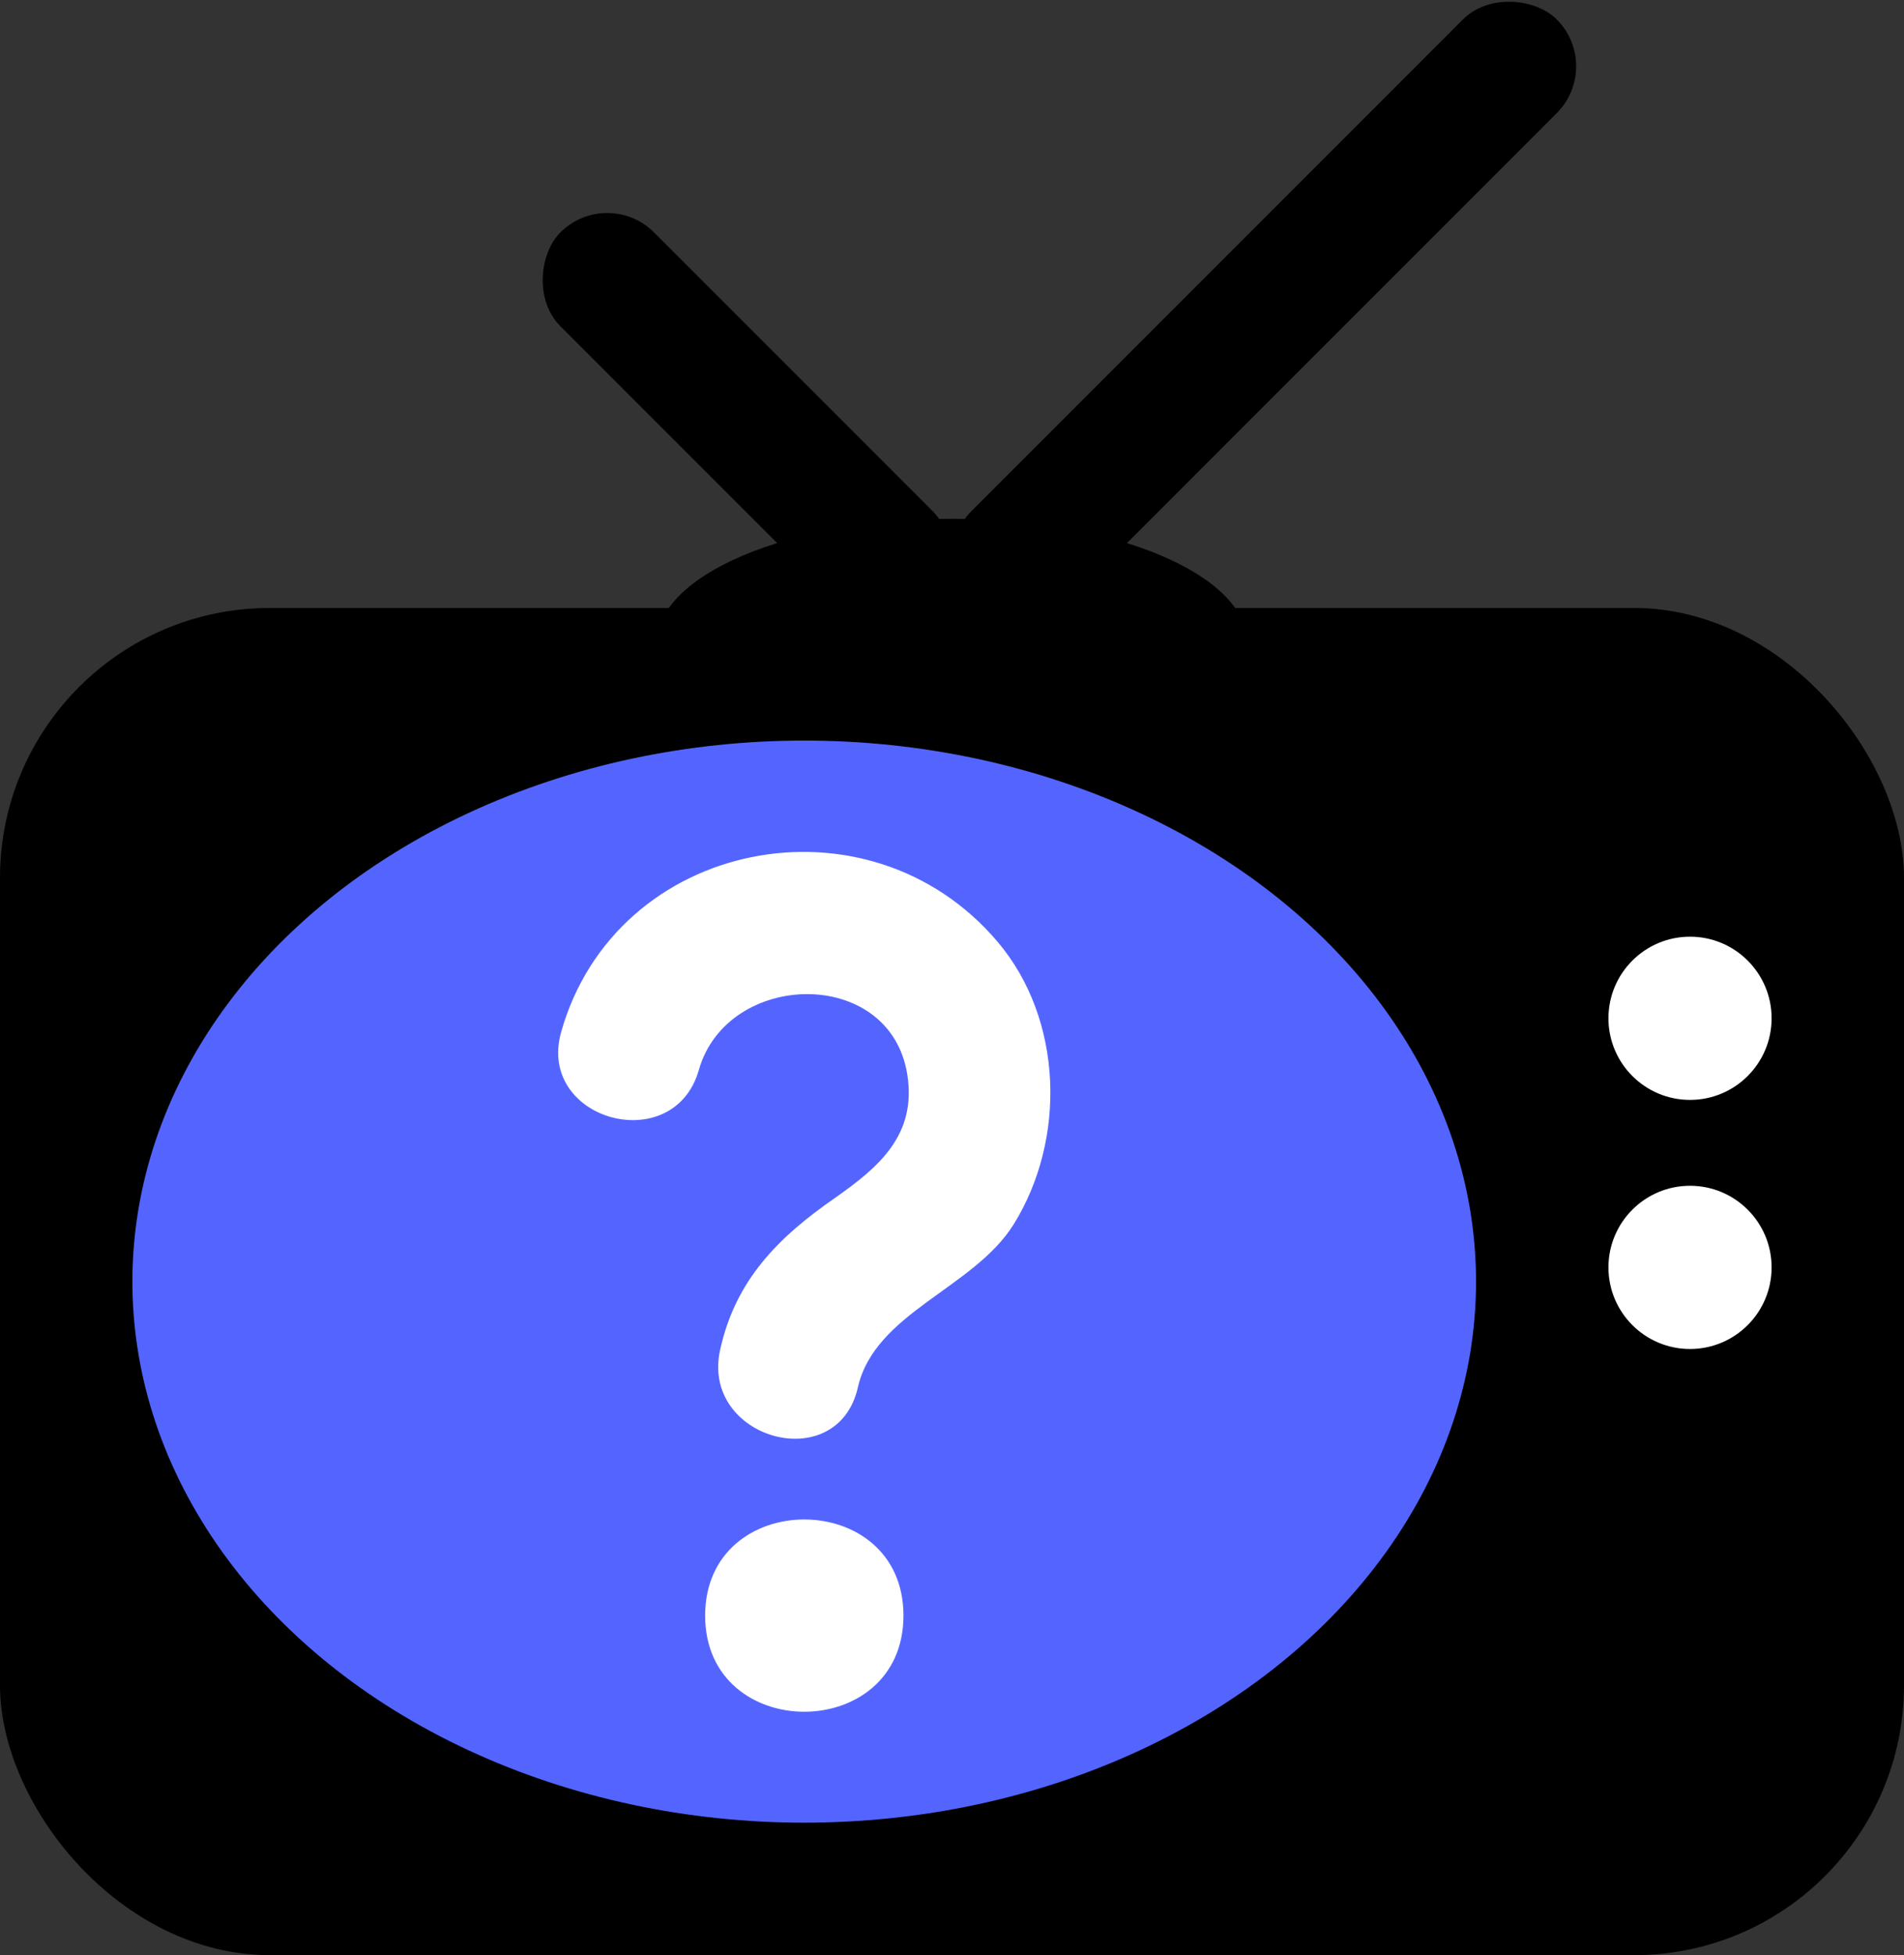 <svg xmlns="http://www.w3.org/2000/svg" viewBox="0 0 133.74 137.29"><rect x="0" y="0" width="133.74" height="137.29" fill="#333333" stroke="none"/><defs><style>.cls-1{fill:#5465ff;}.cls-2{fill:#fff;}</style></defs><g id="Layer_2" data-name="Layer 2"><g id="Layer_1-2" data-name="Layer 1"><rect y="42.69" width="133.74" height="94.59" rx="18.95"/><ellipse class="cls-1" cx="56.49" cy="89.99" rx="47.19" ry="37.99"/><rect x="33.95" y="24.74" width="36.98" height="9.31" rx="4.65" transform="translate(36.14 -28.47) rotate(45)"/><circle class="cls-2" cx="118.71" cy="71.5" r="5.73"/><circle class="cls-2" cx="118.71" cy="88.99" r="5.73"/><path class="cls-2" d="M63.46,113.44c0-9-13.93-9-13.93,0s13.93,9,13.93,0Z"/><path class="cls-2" d="M49.09,75.12c2-7,13.43-7.29,14.64.33.67,4.24-2,6.5-5.06,8.65-4,2.77-7,5.77-8.08,10.65-1.43,6.28,8.23,9,9.67,2.66,1.2-5.25,8.13-6.94,10.94-11.44,3.73-6,3.46-14.42-1.11-19.82C61,55.39,43.26,58.9,39.42,72.45c-1.76,6.22,7.91,8.87,9.67,2.67Z"/><path d="M66.87,36.43c-11.47,0-20.77,3.94-20.77,8.8H87.64C87.64,40.37,78.34,36.43,66.87,36.43Z"/><rect x="59.72" y="17.26" width="58.13" height="9.31" rx="4.65" transform="translate(167.07 -25.37) rotate(135)"/></g></g></svg>